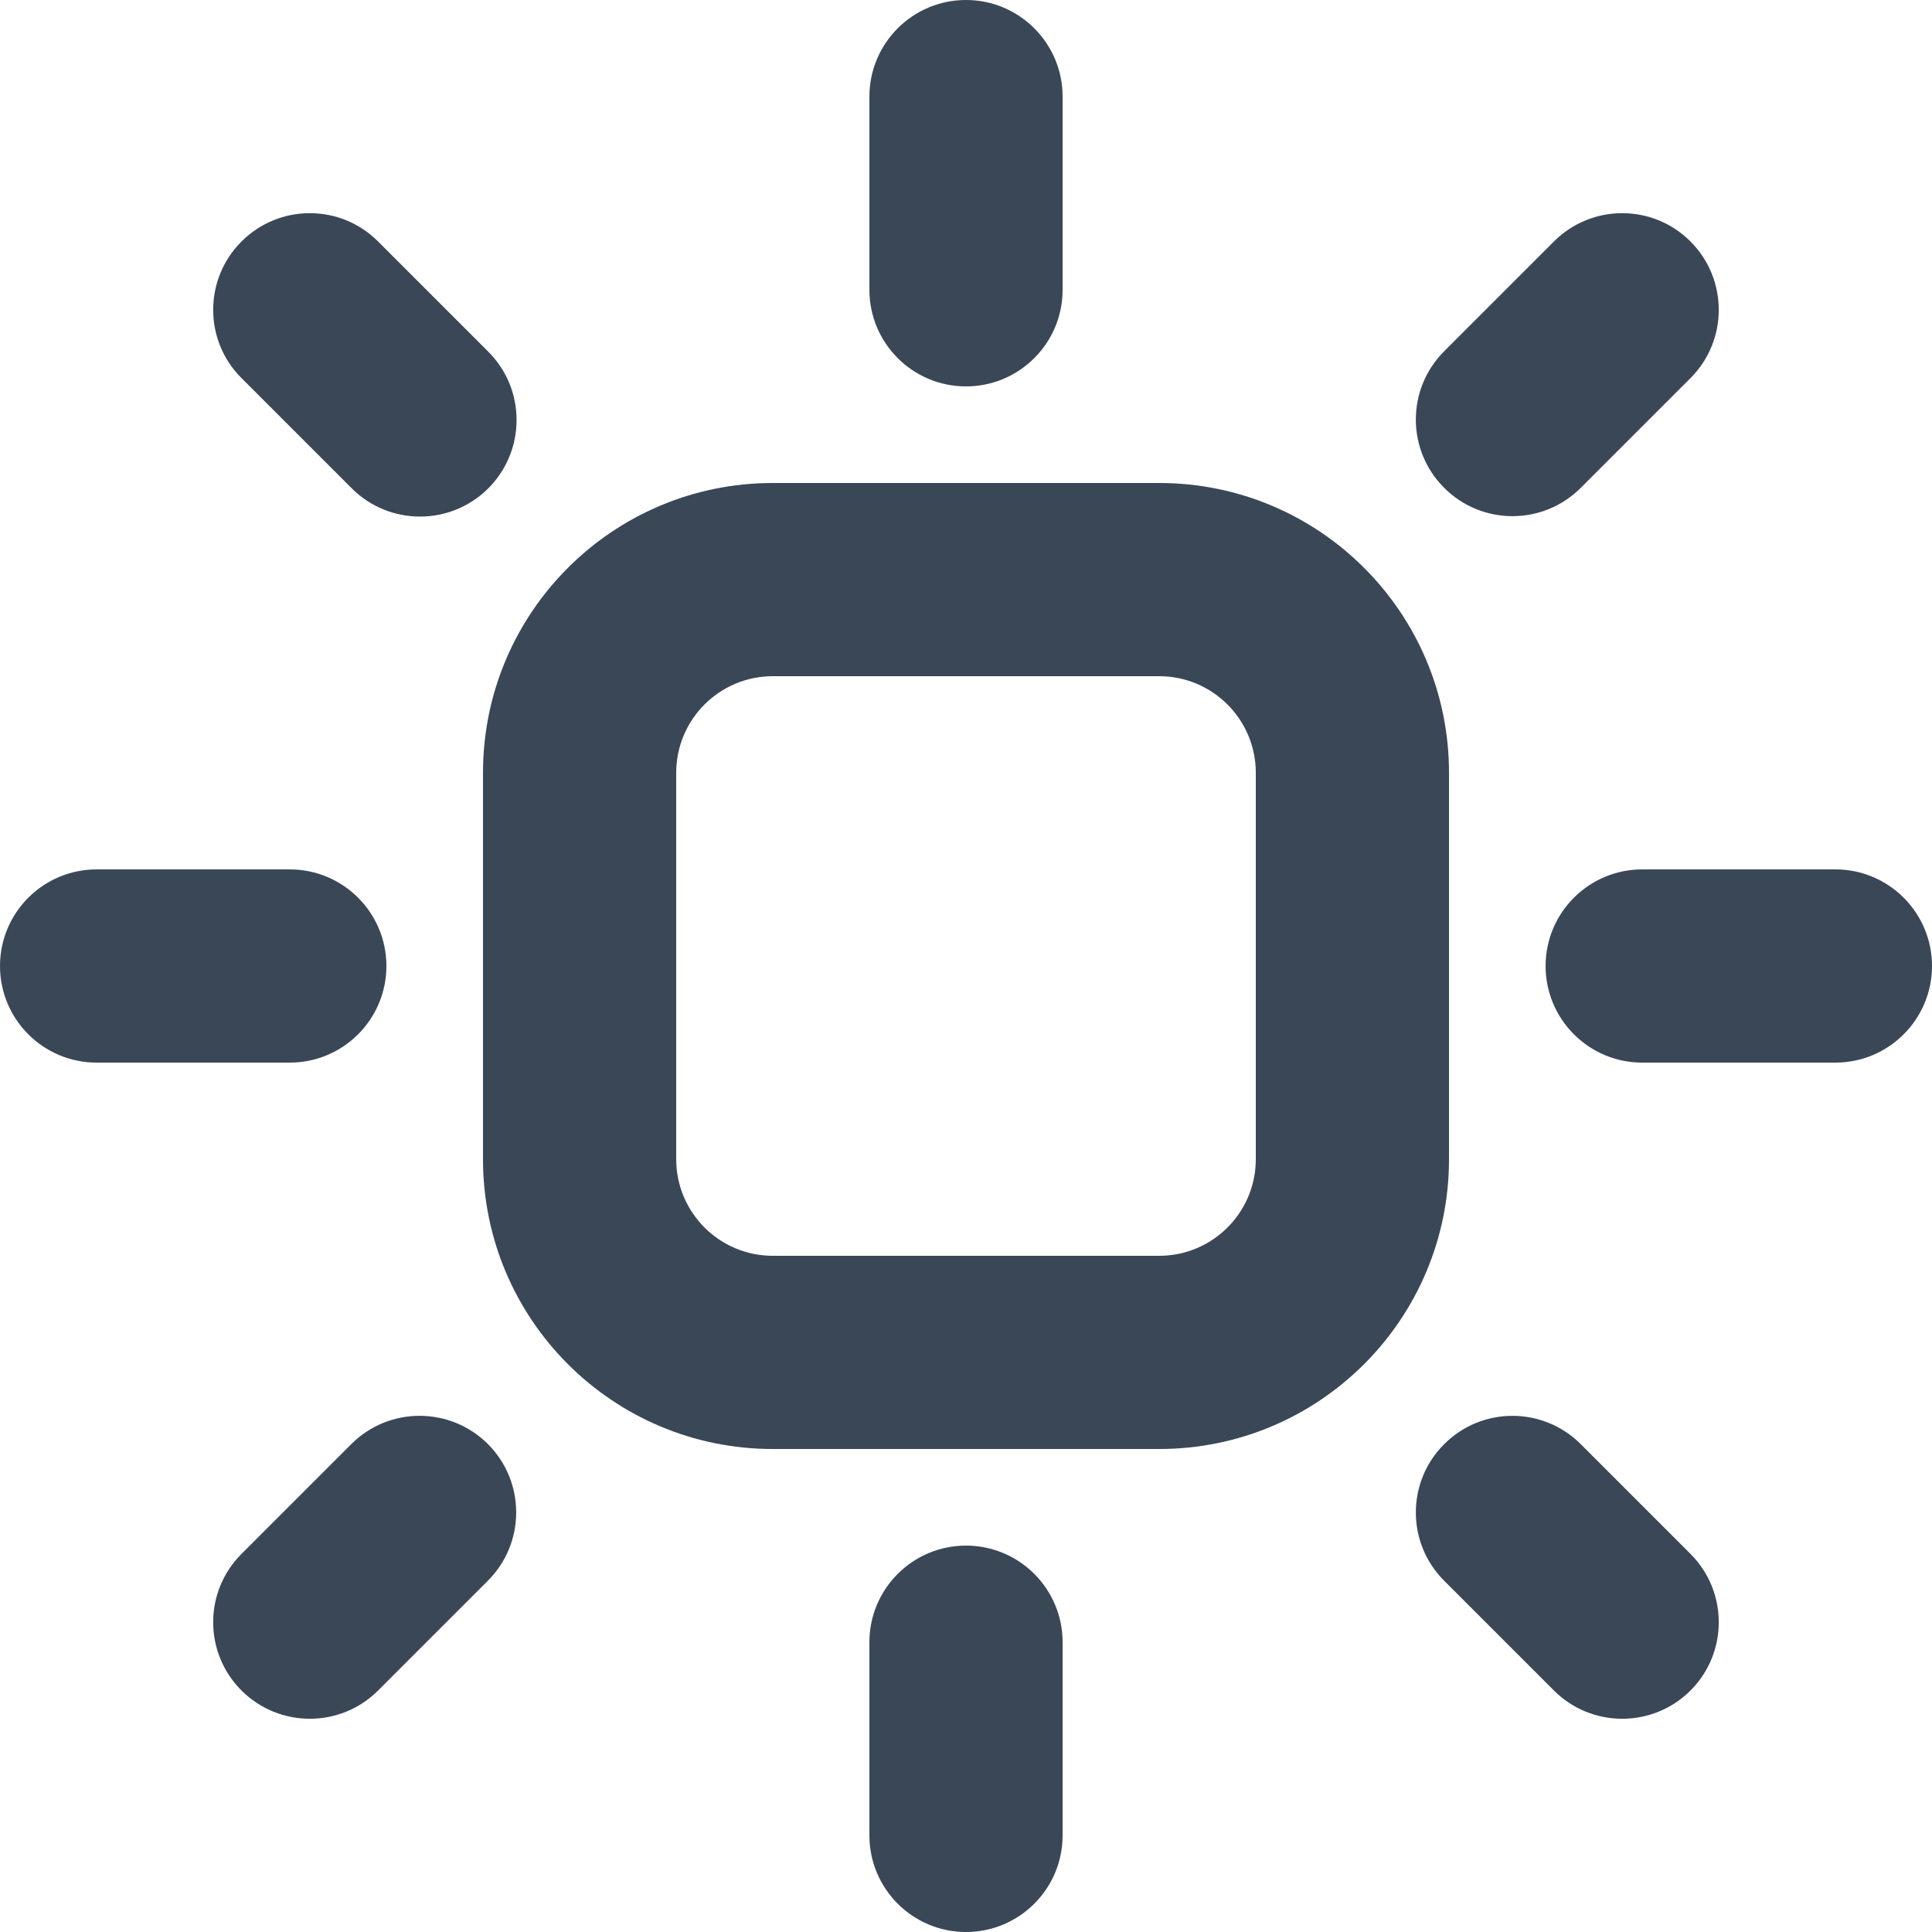 <svg width="20" height="20" viewBox="0 0 20 20" fill="none" xmlns="http://www.w3.org/2000/svg">
<path d="M10 16C10.552 16 11 16.448 11 17V19C11 19.552 10.552 20 10 20C9.448 20 9 19.552 9 19V17C9 16.448 9.448 16 10 16Z" fill="#3A4757"/>
<path d="M10 0C10.552 2.41411e-08 11 0.448 11 1V3C11 3.552 10.552 4 10 4C9.448 4 9 3.552 9 3V1C9 0.448 9.448 -2.41411e-08 10 0Z" fill="#3A4757"/>
<path d="M4 10C4 10.552 3.552 11 3 11H1C0.448 11 -4.82823e-08 10.552 0 10C4.82823e-08 9.448 0.448 9 1 9H3C3.552 9 4 9.448 4 10Z" fill="#3A4757"/>
<path d="M20 10C20 10.552 19.552 11 19 11H17C16.448 11 16 10.552 16 10C16 9.448 16.448 9 17 9H19C19.552 9 20 9.448 20 10Z" fill="#3A4757"/>
<path d="M5.051 14.949C5.441 15.34 5.441 15.973 5.051 16.363L3.914 17.5C3.524 17.89 2.891 17.89 2.5 17.5C2.109 17.11 2.109 16.476 2.5 16.086L3.637 14.949C4.027 14.559 4.66 14.559 5.051 14.949Z" fill="#3A4757"/>
<path d="M5.055 5.055C4.664 5.445 4.031 5.445 3.641 5.055L2.5 3.914C2.109 3.524 2.109 2.891 2.5 2.5C2.891 2.109 3.524 2.109 3.914 2.5L5.055 3.641C5.445 4.031 5.445 4.664 5.055 5.055Z" fill="#3A4757"/>
<path d="M17.5 2.5C17.89 2.891 17.89 3.524 17.5 3.914L16.364 5.05C15.973 5.441 15.34 5.441 14.95 5.05C14.559 4.66 14.559 4.027 14.95 3.636L16.086 2.5C16.476 2.109 17.11 2.109 17.5 2.5Z" fill="#3A4757"/>
<path d="M17.5 17.5C17.11 17.89 16.476 17.89 16.086 17.5L14.95 16.364C14.559 15.973 14.559 15.34 14.95 14.95C15.34 14.559 15.973 14.559 16.364 14.95L17.5 16.086C17.89 16.476 17.89 17.11 17.5 17.5Z" fill="#3A4757"/>
<path fill-rule="evenodd" clip-rule="evenodd" d="M5 8C5 6.343 6.343 5 8 5H12C13.657 5 15 6.343 15 8V12C15 13.657 13.657 15 12 15H8C6.343 15 5 13.657 5 12V8ZM8 7C7.448 7 7 7.448 7 8V12C7 12.552 7.448 13 8 13H12C12.552 13 13 12.552 13 12V8C13 7.448 12.552 7 12 7H8Z" fill="#3A4757"/>
</svg>